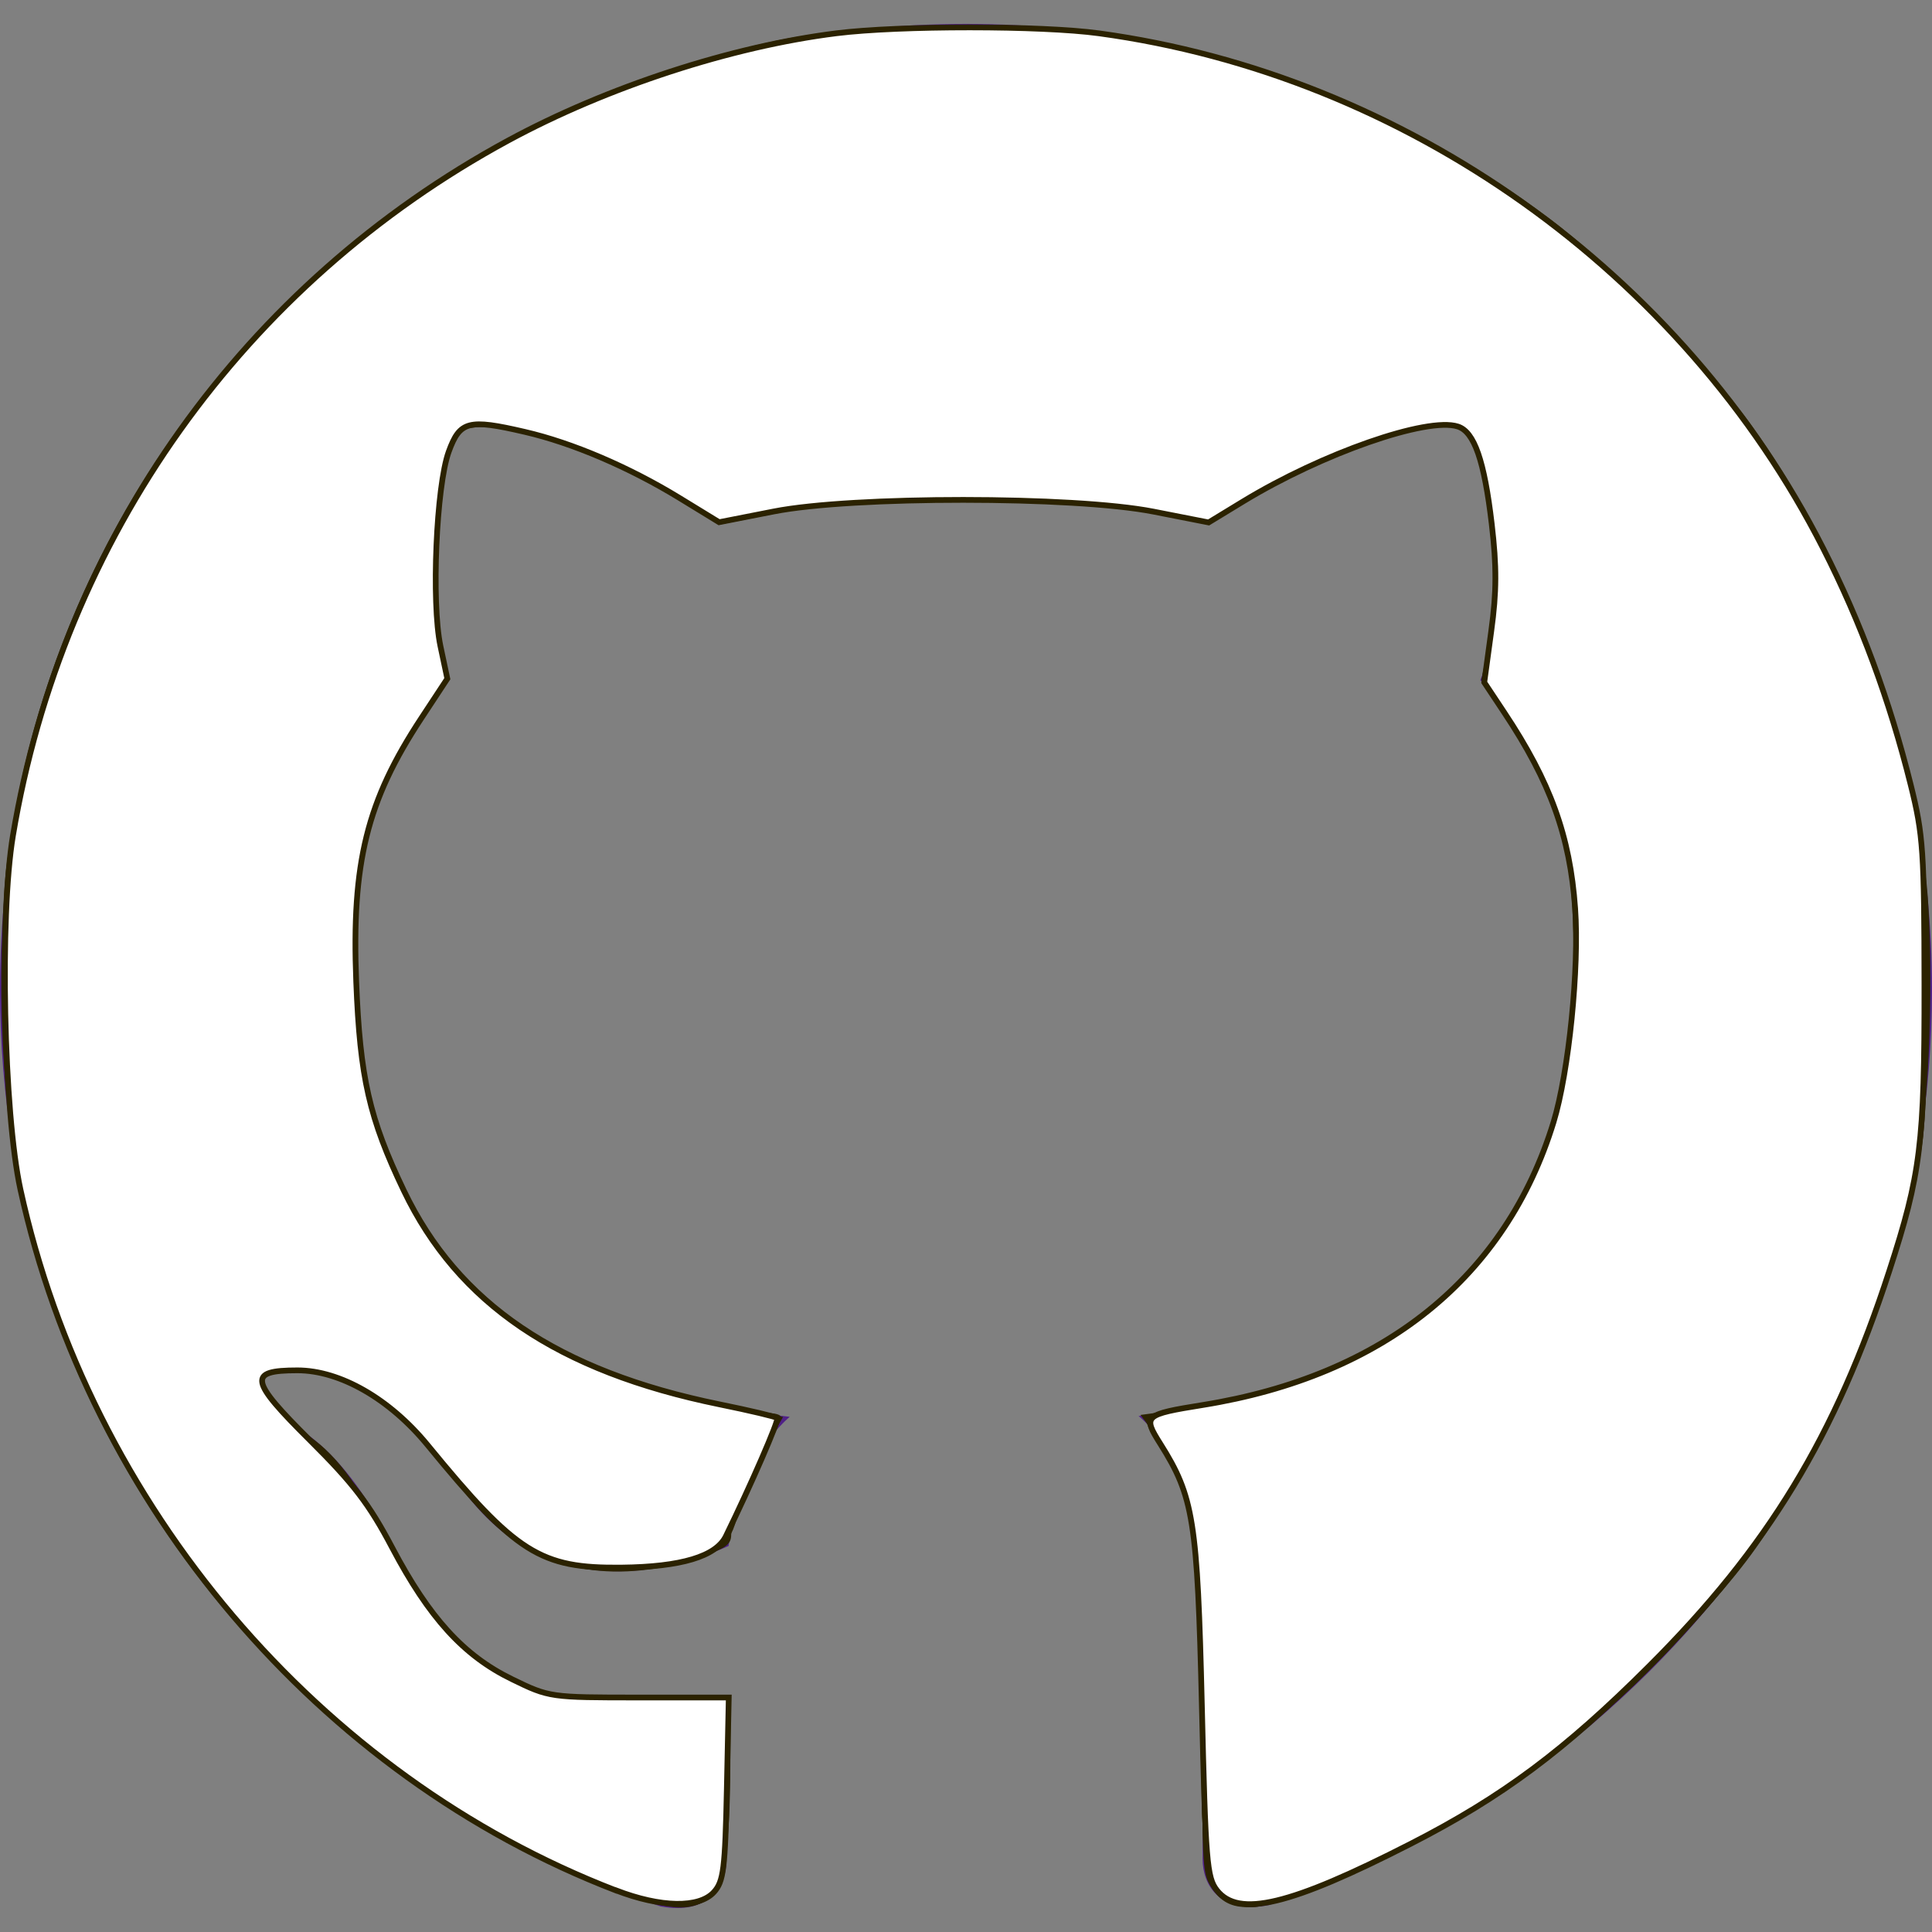 <?xml version="1.0" encoding="UTF-8" standalone="no"?>
<svg
   xmlns:dc="http://purl.org/dc/elements/1.1/"
   xmlns:cc="http://creativecommons.org/ns#"
   xmlns:rdf="http://www.w3.org/1999/02/22-rdf-syntax-ns#"
   xmlns:svg="http://www.w3.org/2000/svg"
   xmlns="http://www.w3.org/2000/svg"
   xmlns:sodipodi="http://sodipodi.sourceforge.net/DTD/sodipodi-0.dtd"
   xmlns:inkscape="http://www.inkscape.org/namespaces/inkscape"
   aria-labelledby="simpleicons-github-icon"
   role="img"
   viewBox="0 0 24 24"
   version="1.1"
   id="svg78"
   sodipodi:docname="github.svg"
   inkscape:version="0.92.2 5c3e80d, 2017-08-06">
  <rect x="0" y="0" width="24" height="24" fill="#808080" stroke="none"/>
  <defs
     id="defs82" />
  <sodipodi:namedview
     pagecolor="#ffffff"
     bordercolor="#666666"
     borderopacity="1"
     objecttolerance="10"
     gridtolerance="10"
     guidetolerance="10"
     inkscape:pageopacity="0"
     inkscape:pageshadow="2"
     inkscape:window-width="1280"
     inkscape:window-height="686"
     id="namedview80"
     showgrid="false"
     inkscape:zoom="14.024284"
     inkscape:cx="2.1089853"
     inkscape:cy="9.1587622"
     inkscape:window-x="0"
     inkscape:window-y="0"
     inkscape:window-maximized="0"
     inkscape:current-layer="svg78" />
  <title
     id="simpleicons-github-icon">GitHub icon</title>
  <path
     d="M12 .297c-6.63 0-12 5.373-12 12 0 5.303 3.438 9.8 8.205 11.385.6.113.82-.258.82-.577 0-.285-.01-1.04-.015-2.04-3.338.724-4.042-1.61-4.042-1.61C4.422 18.07 3.633 17.7 3.633 17.7c-1.087-.744.084-.729.084-.729 1.205.084 1.838 1.236 1.838 1.236 1.07 1.835 2.809 1.305 3.495.998.108-.776.417-1.305.76-1.605-2.665-.3-5.466-1.332-5.466-5.93 0-1.31.465-2.38 1.235-3.22-.135-.303-.54-1.523.105-3.176 0 0 1.005-.322 3.3 1.23.96-.267 1.98-.399 3-.405 1.02.006 2.04.138 3 .405 2.28-1.552 3.285-1.23 3.285-1.23.645 1.653.24 2.873.12 3.176.765.84 1.23 1.91 1.23 3.22 0 4.61-2.805 5.625-5.475 5.92.42.36.81 1.096.81 2.22 0 1.606-.015 2.896-.015 3.286 0 .315.21.69.825.57C20.565 22.092 24 17.592 24 12.297c0-6.627-5.373-12-12-12"
     id="path76"
     style="fill:#502187;fill-opacity:1" />
  <path
     style="fill:#2b2200;fill-opacity:1;stroke:#2b2200;stroke-width:0.05;stroke-opacity:1"
     d="M 7.824,23.524 C 7.193,23.291 5.958,22.66 5.403,22.287 3.411,20.947 1.859,19.083 0.976,16.971 0.362,15.501 0.095,14.258 0.048,12.651 0.004,11.126 0.172,9.958 0.641,8.534 2.03,4.32 5.598,1.263 10.042,0.48 c 0.775,-0.137 2.352,-0.187 3.161,-0.1 2.709,0.289 5.169,1.439 7.113,3.325 2.002,1.942 3.176,4.286 3.576,7.14 0.096,0.681 0.078,2.391 -0.032,3.126 -0.513,3.432 -2.384,6.379 -5.273,8.302 -0.65,0.433 -1.839,1.027 -2.511,1.254 -0.464,0.157 -0.517,0.165 -0.712,0.107 -0.145,-0.043 -0.241,-0.113 -0.309,-0.224 -0.093,-0.152 -0.098,-0.268 -0.098,-2.143 -1.51e-4,-1.65 -0.014,-2.042 -0.082,-2.343 -0.107,-0.471 -0.234,-0.76 -0.47,-1.073 l -0.192,-0.255 0.464,-0.062 c 2.45,-0.329 4.014,-1.498 4.631,-3.462 0.219,-0.699 0.305,-1.331 0.308,-2.269 0.002,-0.726 -0.015,-0.926 -0.111,-1.308 C 19.362,9.924 19.033,9.23 18.695,8.785 L 18.432,8.438 18.522,8.104 C 18.657,7.605 18.644,6.447 18.497,5.914 18.312,5.24 18.32,5.248 17.881,5.255 17.259,5.265 16.287,5.643 15.361,6.235 l -0.378,0.242 -0.403,-0.097 c -0.865,-0.208 -1.474,-0.271 -2.597,-0.271 -1.123,0 -1.731,0.064 -2.597,0.271 L 8.983,6.477 8.605,6.235 C 7.664,5.633 6.707,5.263 6.065,5.254 L 5.667,5.249 5.573,5.521 C 5.305,6.303 5.249,7.311 5.432,8.035 L 5.536,8.446 5.278,8.783 C 4.51,9.784 4.215,11.014 4.367,12.581 c 0.235,2.419 1.352,3.92 3.431,4.612 0.531,0.177 1.455,0.384 1.711,0.384 0.076,0 0.15,0.012 0.165,0.028 0.015,0.015 -0.071,0.175 -0.192,0.355 -0.213,0.317 -0.424,0.869 -0.424,1.107 0,0.096 -0.05,0.136 -0.273,0.219 -0.646,0.242 -1.414,0.263 -1.955,0.054 C 6.416,19.179 6.011,18.828 5.67,18.333 5.298,17.793 5.048,17.525 4.704,17.297 4.375,17.078 4.04,16.971 3.684,16.971 c -0.733,0 -0.68,0.326 0.143,0.891 0.357,0.245 0.665,0.675 1.058,1.478 0.304,0.62 0.406,0.778 0.671,1.04 0.374,0.368 0.87,0.632 1.418,0.754 0.308,0.068 0.525,0.08 1.072,0.055 0.377,-0.017 0.748,-0.045 0.824,-0.063 l 0.139,-0.033 -2.017e-4,1.077 c -1.513e-4,0.988 -0.009,1.091 -0.101,1.242 C 8.721,23.719 8.433,23.748 7.824,23.524 Z"
     id="path4627"
     inkscape:connector-curvature="0" />
  <path
     style="fill:#000080;fill-opacity:0;stroke:#2b2200;stroke-width:0.071;stroke-opacity:1"
     d="M 7.648,23.452 C 5.378,22.556 3.28,20.842 1.962,18.806 0.58,16.671 -0.013,14.472 0.073,11.803 0.114,10.527 0.305,9.486 0.71,8.33 2.115,4.326 5.538,1.384 9.778,0.537 10.94,0.305 13.078,0.305 14.233,0.538 c 4.286,0.864 7.748,3.885 9.099,7.939 0.485,1.454 0.573,2.046 0.571,3.84 -0.001,1.39 -0.023,1.702 -0.161,2.335 -0.352,1.619 -1.088,3.311 -1.992,4.58 -0.924,1.297 -2.465,2.68 -3.818,3.425 -1.343,0.74 -2.256,1.076 -2.596,0.957 -0.353,-0.124 -0.375,-0.262 -0.376,-2.363 -6.42e-4,-1.16 -0.033,-2.091 -0.081,-2.317 -0.077,-0.364 -0.297,-0.851 -0.531,-1.175 -0.11,-0.152 -0.106,-0.156 0.232,-0.202 1.631,-0.223 2.86,-0.784 3.698,-1.69 0.931,-1.006 1.33,-2.237 1.337,-4.121 0.003,-0.866 -0.016,-1.02 -0.191,-1.533 C 19.213,9.602 18.983,9.162 18.648,8.733 18.442,8.469 18.44,8.458 18.531,8.091 c 0.182,-0.735 0.037,-2.413 -0.236,-2.744 -0.103,-0.124 -0.669,-0.111 -1.131,0.026 -0.437,0.13 -1.175,0.482 -1.779,0.849 L 14.978,6.468 14.309,6.311 C 13.721,6.173 13.438,6.154 11.999,6.154 10.571,6.154 10.269,6.174 9.662,6.31 L 8.965,6.466 8.592,6.228 C 7.665,5.636 6.659,5.258 6.012,5.258 H 5.637 L 5.513,5.668 C 5.337,6.251 5.292,7.536 5.431,8.039 5.533,8.409 5.532,8.441 5.402,8.609 5.063,9.047 4.757,9.617 4.577,10.143 c -0.367,1.071 -0.305,2.822 0.146,4.119 0.609,1.752 1.982,2.792 4.267,3.234 l 0.682,0.132 -0.22,0.384 c -0.121,0.211 -0.275,0.564 -0.342,0.785 -0.119,0.39 -0.133,0.404 -0.5,0.528 -0.234,0.079 -0.59,0.128 -0.934,0.129 -0.909,0.002 -1.406,-0.298 -2.104,-1.268 -0.552,-0.768 -1.101,-1.145 -1.765,-1.214 -0.297,-0.031 -0.398,-0.011 -0.544,0.107 l -0.178,0.145 0.312,0.273 c 0.841,0.737 1.052,0.994 1.451,1.772 0.471,0.919 0.837,1.324 1.464,1.62 0.6,0.283 1.252,0.378 2.035,0.294 l 0.621,-0.067 v 1.126 c 0,1.031 -0.012,1.138 -0.143,1.268 -0.198,0.198 -0.572,0.179 -1.178,-0.06 z"
     id="path4629"
     inkscape:connector-curvature="0" />
  <path
     style="fill:#000080;fill-opacity:0;stroke:#2b2200;stroke-width:0.071;stroke-opacity:1"
     d="M 7.412,23.369 C 3.765,21.829 1.096,18.613 0.264,14.756 0.075,13.876 -0.003,11.663 0.122,10.711 0.785,5.679 4.542,1.66 9.623,0.546 10.593,0.334 12.651,0.28 13.729,0.439 c 1.938,0.286 3.866,1.091 5.477,2.289 0.777,0.577 1.965,1.794 2.544,2.605 0.894,1.252 1.639,2.947 1.996,4.542 0.136,0.607 0.156,0.914 0.158,2.407 0.002,1.408 -0.021,1.819 -0.13,2.317 -0.348,1.596 -1.109,3.358 -1.993,4.613 -0.579,0.823 -1.979,2.216 -2.831,2.818 -1.159,0.819 -2.875,1.625 -3.457,1.625 -0.171,0 -0.28,-0.051 -0.379,-0.177 -0.129,-0.164 -0.141,-0.333 -0.173,-2.335 -0.031,-2.006 -0.045,-2.187 -0.19,-2.563 -0.086,-0.223 -0.237,-0.523 -0.335,-0.668 -0.098,-0.145 -0.163,-0.279 -0.144,-0.298 0.019,-0.019 0.301,-0.08 0.627,-0.136 3.256,-0.555 4.811,-2.565 4.676,-6.046 C 19.536,10.41 19.356,9.847 18.791,8.982 L 18.44,8.444 18.528,7.981 C 18.634,7.415 18.577,6.233 18.417,5.704 18.329,5.413 18.266,5.321 18.129,5.287 17.671,5.172 16.492,5.57 15.497,6.176 L 15.002,6.478 14.213,6.317 C 13.078,6.085 10.935,6.085 9.767,6.316 L 8.961,6.476 8.549,6.226 C 7.557,5.623 6.465,5.226 5.926,5.271 5.696,5.291 5.656,5.325 5.571,5.569 5.335,6.255 5.296,7.408 5.484,8.135 5.551,8.395 5.537,8.436 5.218,8.913 4.512,9.965 4.244,11.143 4.394,12.537 c 0.107,0.992 0.253,1.549 0.599,2.276 0.228,0.48 0.401,0.718 0.831,1.145 0.805,0.799 1.752,1.247 3.226,1.527 0.323,0.061 0.597,0.121 0.608,0.133 0.012,0.012 -0.087,0.228 -0.22,0.48 -0.133,0.252 -0.278,0.595 -0.322,0.761 -0.097,0.366 -0.284,0.48 -0.963,0.588 -0.991,0.158 -1.763,-0.151 -2.362,-0.948 -0.717,-0.952 -1.183,-1.327 -1.835,-1.473 -0.34,-0.076 -0.762,0.012 -0.762,0.159 0,0.042 0.297,0.368 0.66,0.724 0.557,0.546 0.718,0.759 1.03,1.36 0.498,0.961 0.763,1.255 1.43,1.584 l 0.545,0.269 h 1.091 1.091 l -0.004,0.82 c -0.005,1.016 -0.079,1.491 -0.249,1.616 -0.228,0.167 -0.675,0.105 -1.374,-0.19 z"
     id="path4653"
     inkscape:connector-curvature="0" />
  <path
     style="fill:#ffffff;fill-opacity:1;stroke:#2b2200;stroke-width:0.071;stroke-opacity:1"
     d="M 7.649,23.483 C 3.966,22.063 1.114,18.707 0.254,14.777 0.045,13.822 -0.007,11.383 0.161,10.379 0.779,6.685 3.029,3.526 6.312,1.746 7.539,1.081 9.086,0.576 10.393,0.413 c 0.78,-0.097 2.544,-0.097 3.259,9.2658e-4 3.807,0.519 7.249,2.967 8.995,6.396 0.467,0.916 0.828,1.893 1.089,2.941 0.155,0.622 0.168,0.827 0.17,2.496 0.002,1.956 -0.046,2.341 -0.437,3.543 -0.667,2.052 -1.507,3.433 -2.983,4.907 -1.049,1.048 -1.825,1.626 -2.965,2.209 -1.494,0.764 -2.135,0.918 -2.404,0.576 -0.125,-0.159 -0.141,-0.357 -0.187,-2.295 -0.055,-2.299 -0.102,-2.594 -0.516,-3.251 -0.22,-0.349 -0.203,-0.365 0.53,-0.483 2.246,-0.362 3.765,-1.589 4.355,-3.514 0.189,-0.617 0.321,-1.92 0.268,-2.655 -0.064,-0.898 -0.307,-1.57 -0.88,-2.432 l -0.249,-0.375 0.087,-0.638 c 0.067,-0.49 0.068,-0.798 0.006,-1.329 C 18.438,5.72 18.314,5.363 18.109,5.298 17.728,5.177 16.429,5.63 15.446,6.227 L 15.014,6.49 14.327,6.355 C 13.34,6.162 10.59,6.161 9.61,6.354 L 8.933,6.487 8.438,6.184 C 7.814,5.803 7.109,5.501 6.519,5.365 5.818,5.202 5.713,5.23 5.574,5.612 5.419,6.042 5.357,7.484 5.471,8.025 L 5.557,8.431 5.235,8.92 C 4.556,9.951 4.367,10.716 4.425,12.195 c 0.047,1.193 0.162,1.698 0.591,2.594 0.672,1.404 1.915,2.246 3.92,2.656 0.379,0.077 0.703,0.154 0.719,0.17 0.025,0.025 -0.326,0.831 -0.638,1.469 -0.123,0.251 -0.556,0.381 -1.296,0.389 -1.01,0.011 -1.308,-0.178 -2.41,-1.523 -0.47,-0.573 -1.086,-0.927 -1.616,-0.927 -0.619,0 -0.598,0.12 0.156,0.869 0.539,0.536 0.736,0.793 1.021,1.334 0.459,0.87 0.887,1.341 1.487,1.633 0.465,0.227 0.474,0.228 1.581,0.228 h 1.113 l -0.024,1.134 c -0.021,0.994 -0.041,1.152 -0.16,1.283 -0.183,0.202 -0.66,0.194 -1.219,-0.022 z"
     id="path4655"
     inkscape:connector-curvature="0" />
</svg>
